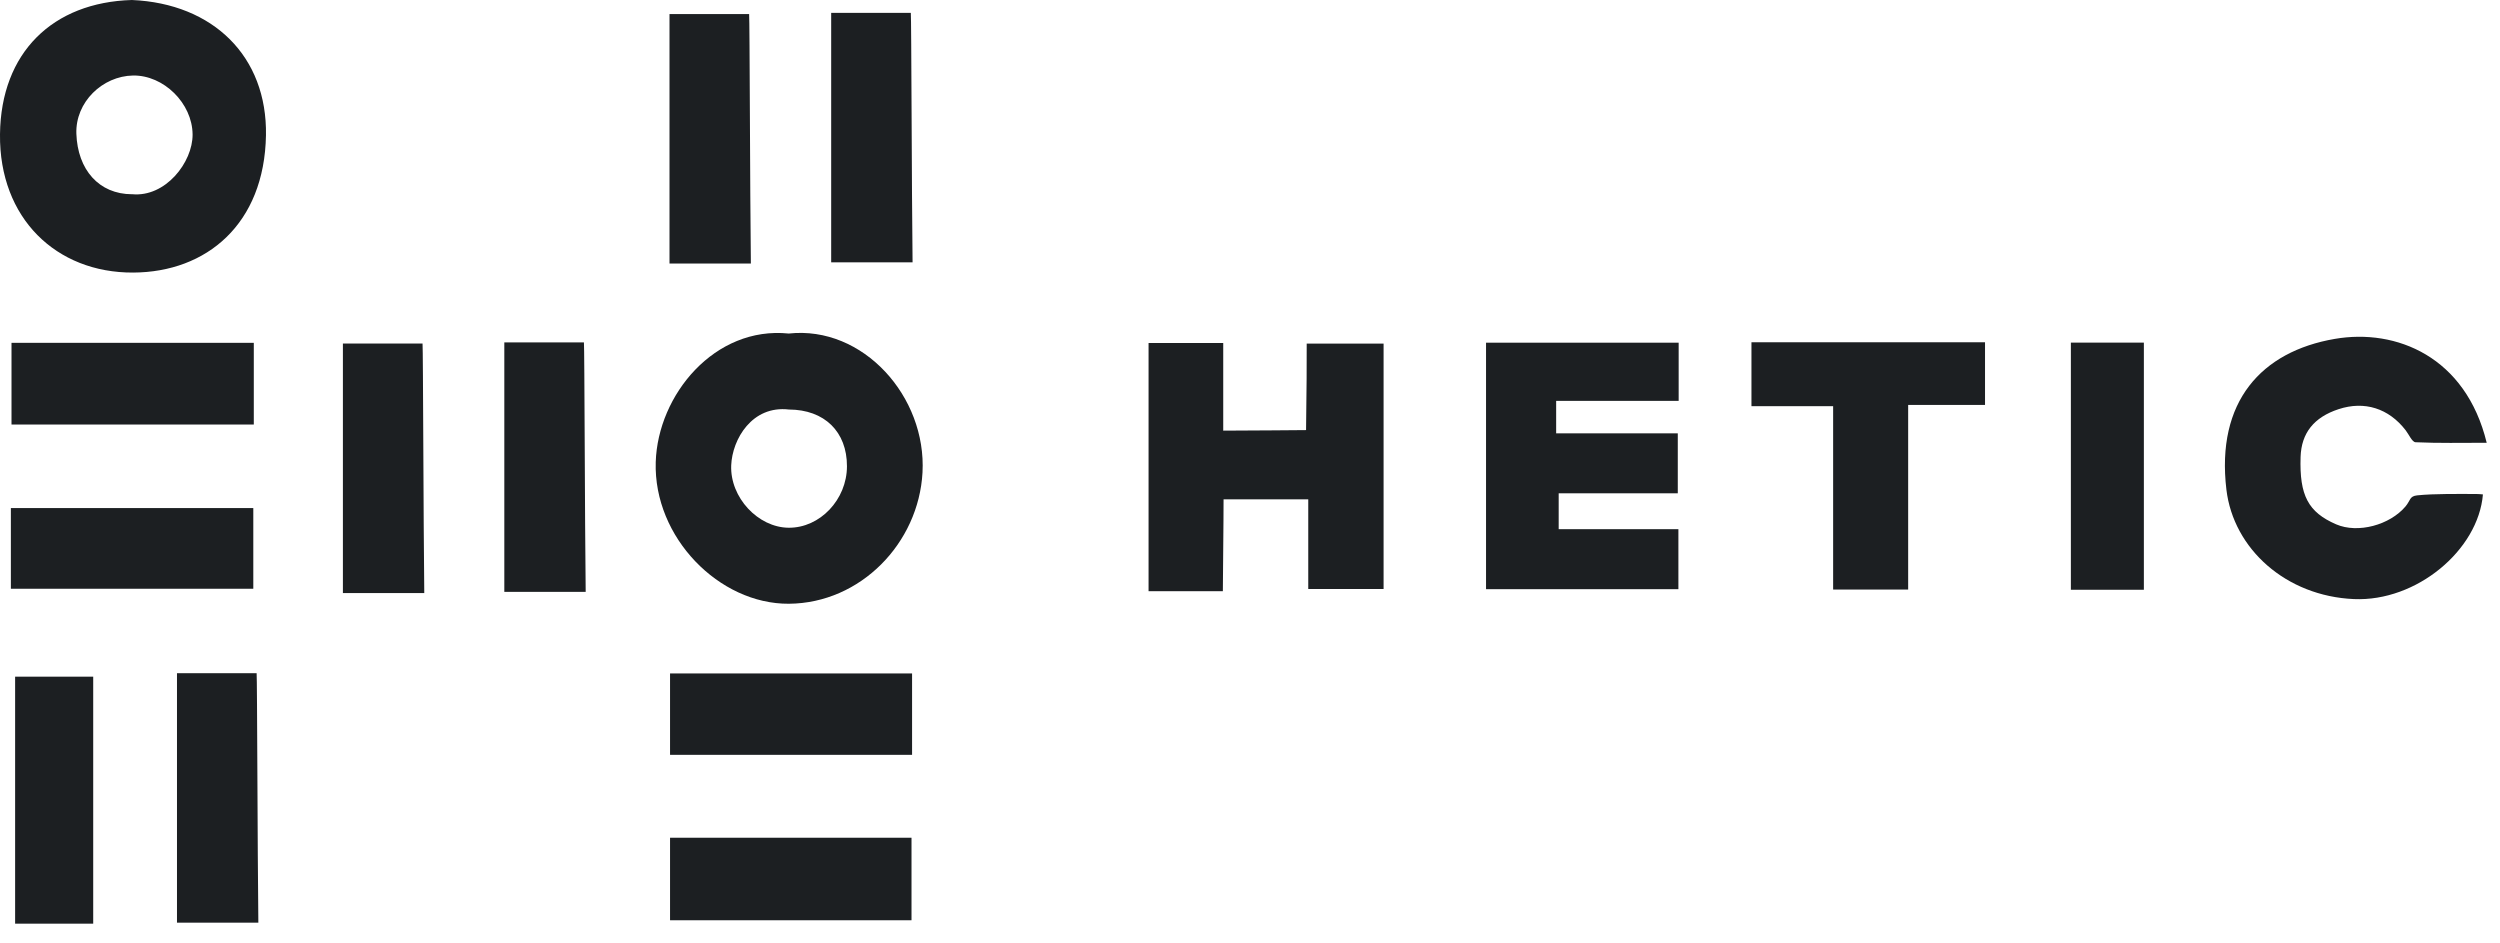 <svg width="106" height="40" viewBox="0 0 106 40" fill="none" xmlns="http://www.w3.org/2000/svg">
<g clip-path="url(#clip0_558_2868)">
<path d="M5.593 0C9.042 0.15 11.334 2.395 11.277 5.737C11.212 9.502 8.756 11.544 5.644 11.557C2.389 11.571 -0.038 9.257 0 5.694C0.039 2.225 2.236 0.098 5.593 0ZM5.597 8.234C7.017 8.374 8.174 6.881 8.166 5.7C8.155 4.38 6.94 3.179 5.637 3.202C4.346 3.226 3.191 4.327 3.238 5.671C3.291 7.193 4.192 8.233 5.598 8.236L5.597 8.234Z" fill="#1C1F22"/>
<path d="M33.442 14.142C36.601 13.798 39.291 16.825 39.114 20.038C38.95 23.023 36.495 25.577 33.447 25.599C30.495 25.618 27.705 22.788 27.803 19.593C27.891 16.741 30.302 13.82 33.442 14.142ZM33.45 17.364C31.891 17.181 31.047 18.621 31.003 19.732C30.95 21.095 32.144 22.364 33.437 22.376C34.764 22.389 35.909 21.184 35.911 19.77C35.914 18.304 34.957 17.368 33.449 17.364H33.45Z" fill="#1C1F22"/>
<path d="M55.468 21.171H51.879C51.879 22.211 51.879 21.171 51.849 25.067H48.699V14.544H51.865V18.259C52.936 18.259 55.172 18.236 55.377 18.236C55.404 16.276 55.404 15.617 55.404 14.568H58.664V24.975H55.47V21.171H55.468Z" fill="#1C1F22"/>
<path d="M71.175 14.53V16.997H65.981V18.374H71.138V20.916H66.088V22.437H71.164V24.981H63.008V14.53H71.175Z" fill="#1C1F22"/>
<path d="M105.439 18.774C104.37 18.774 103.394 18.796 102.419 18.751C102.272 18.744 102.137 18.42 101.998 18.241C101.278 17.31 100.252 16.988 99.155 17.349C98.11 17.693 97.578 18.361 97.545 19.374C97.492 21.006 97.866 21.717 99.051 22.231C99.978 22.632 101.329 22.259 101.993 21.474C102.212 21.214 102.156 21.039 102.489 21.003C103.213 20.928 104.284 20.944 105.015 20.946C105.102 20.946 105.188 20.956 105.276 20.963C105.08 23.323 102.461 25.517 99.805 25.401C96.927 25.276 94.7 23.274 94.4 20.763C93.954 17.025 95.885 14.904 98.995 14.369C101.604 13.919 104.549 15.128 105.436 18.774H105.439Z" fill="#1C1F22"/>
<path d="M84.165 14.512V17.169H80.906V24.997H77.725V17.222H74.262V14.512H84.165Z" fill="#1C1F22"/>
<path d="M7.504 28.543H10.881C10.905 28.791 10.918 36.113 10.954 39.12H7.504V28.543Z" fill="#1C1F22"/>
<path d="M21.383 14.518H24.759C24.784 14.766 24.796 22.088 24.833 25.095H21.383V14.518Z" fill="#1C1F22"/>
<path d="M14.539 14.567H17.916C17.94 14.816 17.953 22.138 17.989 25.145H14.539V14.567Z" fill="#1C1F22"/>
<path d="M35.242 0.546H38.619C38.644 0.795 38.656 8.116 38.693 11.124H35.242V0.546Z" fill="#1C1F22"/>
<path d="M28.387 0.597H31.763C31.788 0.846 31.8 8.167 31.837 11.174H28.387V0.597Z" fill="#1C1F22"/>
<path d="M10.761 14.536V18H0.488V14.536H10.761Z" fill="#1C1F22"/>
<path d="M0.461 24.963V21.542H10.74V24.963H0.461Z" fill="#1C1F22"/>
<path d="M38.672 32.005H28.41V28.554H38.672V32.005Z" fill="#1C1F22"/>
<path d="M38.648 39.019H28.41V35.52H38.648V39.019Z" fill="#1C1F22"/>
<path d="M3.952 39.163H0.641V28.691H3.952V39.163Z" fill="#1C1F22"/>
<path d="M87.805 14.527H90.9V25.006H87.805V14.527Z" fill="#1C1F22"/>
</g>
<defs>
<clipPath id="clip0_558_2868">
<rect width="105.441" height="39.164" fill="white"/>
</clipPath>
</defs>
</svg>
